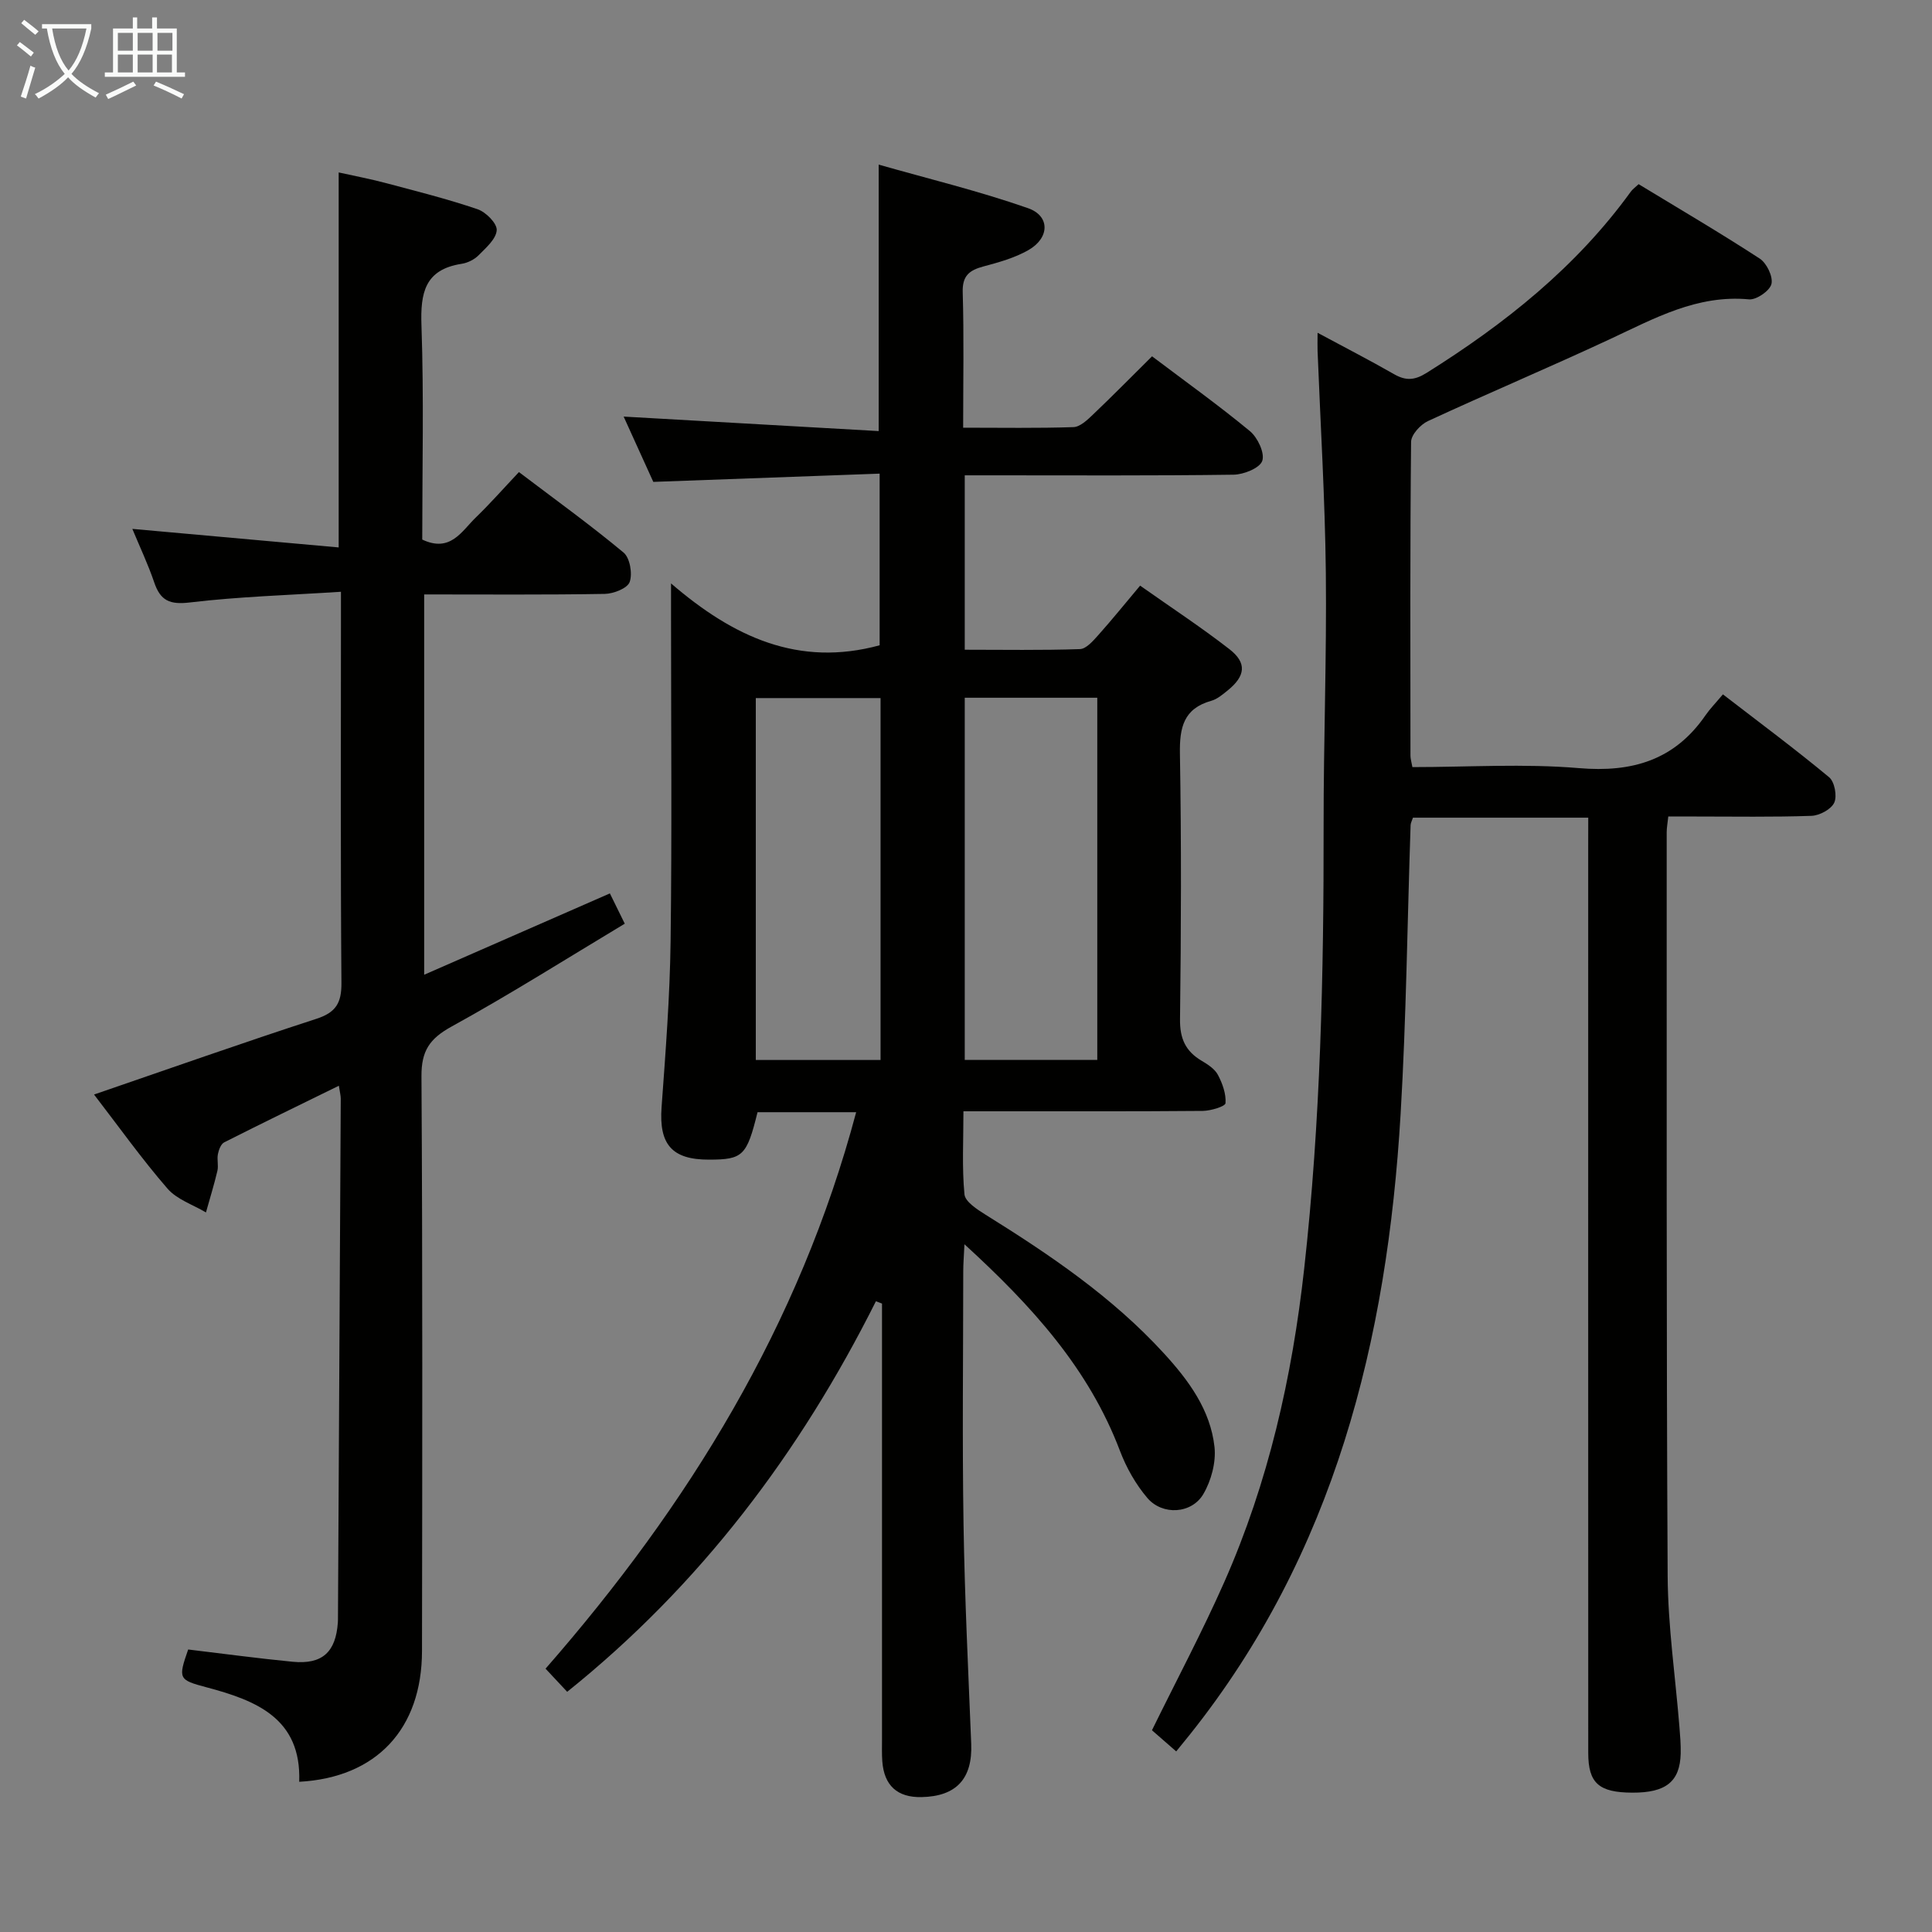 <svg enable-background="new 0 0 400 400" viewBox="0 0 400 400" xmlns="http://www.w3.org/2000/svg"><rect x="0" y="0" width="400" height="400" fill="#808080" stroke="none"/><g fill="#010100"><path d="m177.26 230.27c-7.21 0-13.83 0-20.42 0-2.23 9.04-3.03 9.81-10.04 9.82-7.7.02-10.38-3.17-9.83-10.83.83-11.43 1.72-22.88 1.87-34.34.29-22.32.09-44.66.09-66.98 0-1.8 0-3.6 0-7.15 12.94 11.14 26.44 17.37 43.19 12.81 0-11.03 0-22.72 0-35.54-15.59.57-31.11 1.14-46.86 1.71-1.98-4.35-4.02-8.84-6.14-13.52 17.84 1.01 35.28 2 52.8 3 0-18.77 0-36.31 0-55.17 10.2 2.91 20.74 5.46 30.92 9.02 4.62 1.62 4.48 6.17.08 8.68-2.82 1.61-6.11 2.53-9.29 3.38-2.92.78-4.42 1.91-4.31 5.36.27 9.12.09 18.24.09 28.03 7.97 0 15.41.13 22.84-.12 1.38-.05 2.87-1.48 4.02-2.58 4.09-3.89 8.05-7.92 12.25-12.08 6.84 5.17 13.74 10.1 20.26 15.49 1.6 1.32 3.11 4.53 2.56 6.15-.51 1.5-3.84 2.84-5.94 2.87-16.66.23-33.32.13-49.99.13-1.79 0-3.58 0-5.67 0v36.11c8 0 15.92.14 23.84-.13 1.31-.04 2.73-1.7 3.8-2.89 2.86-3.2 5.55-6.54 8.67-10.25 6.36 4.49 12.6 8.58 18.47 13.14 3.69 2.85 3.36 5.57-.37 8.58-1.03.83-2.14 1.78-3.36 2.12-5.75 1.61-6.59 5.54-6.5 10.95.31 18.32.25 36.66.02 54.98-.05 4.01 1.15 6.64 4.49 8.61 1.27.75 2.7 1.68 3.35 2.9.95 1.79 1.72 3.95 1.58 5.87-.05.67-3.04 1.58-4.7 1.6-14.5.13-28.99.07-43.49.08-1.81 0-3.62 0-6.07 0 0 5.98-.32 11.62.21 17.19.15 1.54 2.63 3.13 4.35 4.21 13.32 8.29 26.26 17.04 36.94 28.71 5.11 5.58 9.64 11.7 10.48 19.4.34 3.16-.68 6.96-2.31 9.74-2.42 4.12-8.48 4.47-11.6.8-2.41-2.83-4.35-6.28-5.67-9.76-6.45-17.01-18.17-29.94-32.19-42.76-.12 2.52-.25 4.05-.25 5.57-.01 17.5-.22 35 .06 52.49.24 15.12.98 30.24 1.59 45.36.29 7.21-3.06 10.9-10.3 11.04-4.99.1-7.74-2.38-8.11-7.42-.11-1.49-.06-3-.06-4.5 0-28.33 0-56.65 0-84.98 0-1.76 0-3.52 0-5.28-.42-.16-.84-.32-1.26-.48-15.7 31.34-36.33 58.72-63.92 80.86-1.5-1.6-2.95-3.15-4.48-4.79 29.62-33.86 52.58-71.17 64.31-115.21zm22.48-10.83h27.44c0-25.24 0-50.1 0-74.98-9.32 0-18.24 0-27.44 0zm-17.43-74.91c-9.02 0-17.44 0-25.83 0v74.93h25.83c0-25.12 0-49.87 0-74.93z"/><path d="m328.83 169.29c-12.67 0-24.46 0-36.29 0-.21.63-.47 1.08-.49 1.54-.68 19.95-.89 39.93-2.07 59.84-2.77 46.8-13.69 90.96-43.71 128.55-.83 1.03-1.67 2.06-2.75 3.39-1.8-1.57-3.49-3.05-5.02-4.38 5.13-10.45 10.42-20.39 14.97-30.67 9.14-20.68 14.06-42.46 16.55-64.91 3.39-30.48 4.06-61.05 4.02-91.67-.02-17.48.65-34.96.46-52.43-.17-15.29-1.11-30.58-1.71-45.87-.04-.96 0-1.92 0-3.78 5.69 3.06 10.81 5.69 15.8 8.55 2.44 1.4 4.25 1.33 6.76-.24 16.21-10.16 30.97-21.89 42.29-37.53.37-.51.93-.9 1.62-1.55 8.43 5.12 16.87 10.07 25.06 15.4 1.45.94 2.8 3.73 2.44 5.26-.33 1.41-3.11 3.33-4.64 3.19-10.74-1.01-19.58 3.94-28.76 8.22-12.49 5.83-25.21 11.19-37.72 16.98-1.55.72-3.47 2.82-3.49 4.3-.22 21.66-.15 43.32-.13 64.98 0 .62.2 1.25.4 2.36 11.57 0 23.09-.75 34.46.21 11.06.94 19.81-1.64 26.22-10.93.94-1.36 2.12-2.56 3.61-4.34 7.7 5.93 14.99 11.35 21.98 17.15 1.14.94 1.7 3.9 1.07 5.27-.63 1.38-3.04 2.67-4.71 2.73-7.99.28-15.99.14-23.99.14-1.8 0-3.59 0-5.66 0-.14 1.37-.33 2.32-.33 3.27.02 51.31-.08 102.63.2 153.94.06 10.44 1.6 20.87 2.44 31.3.15 1.82.3 3.65.26 5.47-.14 5.83-3.05 8.15-10.01 8.12-6.92-.03-9.13-1.95-9.13-8.22-.02-62.48-.01-124.96-.01-187.43.01-1.94.01-3.9.01-6.21z"/><path d="m107.44 97.74c7.52 5.7 14.79 10.94 21.66 16.66 1.32 1.09 1.88 4.36 1.27 6.09-.46 1.31-3.34 2.44-5.16 2.47-12.32.21-24.64.11-37.39.11v78.74c13.08-5.73 25.62-11.22 38.45-16.84.9 1.83 1.76 3.58 3.08 6.27-11.93 7.16-23.7 14.61-35.88 21.31-4.54 2.5-6.24 5.04-6.21 10.27.24 39.66.17 79.33.11 118.99-.02 16.13-9.4 26.22-25.42 27.09.47-13.13-8.89-16.83-19.22-19.57-5.77-1.53-5.88-1.77-3.77-7.82 7.21.86 14.41 1.84 21.64 2.54 6.13.59 8.93-2 9.35-8.15.01-.17.02-.33.02-.5.2-35.98.4-71.96.58-107.94 0-.63-.18-1.27-.39-2.67-8.15 4-15.98 7.79-23.74 11.72-.68.35-1.13 1.54-1.3 2.42-.23 1.12.15 2.37-.11 3.48-.68 2.89-1.57 5.74-2.37 8.61-2.7-1.61-6.02-2.68-7.97-4.94-5.3-6.11-10.01-12.73-15.2-19.47 15.66-5.37 30.78-10.72 46.02-15.67 4.04-1.31 5.23-3.26 5.2-7.43-.2-24.83-.1-49.66-.1-74.49 0-1.8 0-3.6 0-6.5-10.84.7-21.11 1-31.26 2.21-4.16.5-6.11-.34-7.4-4.15-1.27-3.74-2.98-7.34-4.53-11.08 14.29 1.29 28.26 2.54 42.72 3.84 0-26.35 0-51.56 0-77.64 3.14.7 6.44 1.32 9.68 2.18 6.4 1.7 12.83 3.31 19.08 5.44 1.71.58 4.04 2.92 3.96 4.33-.11 1.82-2.22 3.65-3.74 5.19-.89.9-2.28 1.59-3.53 1.78-7.64 1.19-8.55 6.03-8.31 12.79.51 14.78.16 29.59.16 44.3 5.85 2.77 8.17-1.75 11.1-4.58 2.98-2.88 5.73-6.01 8.92-9.39z"/></g><path d="m6.4 11.7c-1-.8-1.9-1.6-2.9-2.3l.6-.7c.9.7 1.9 1.4 2.9 2.2zm-2.1 8.3c.7-2.1 1.4-4.2 2-6.4.2.1.6.3 1 .4-.7 2.3-1.3 4.4-1.9 6.4zm3-12.8c-1.1-.9-2.1-1.7-2.9-2.4l.6-.7c1 .8 2 1.5 3 2.4zm1.4-1.3v-.9h10.2v.9c-.9 4.2-2.3 7.3-4.1 9.4 1.3 1.4 3.2 2.7 5.7 4-.2.2-.4.5-.7.9-2.5-1.4-4.4-2.7-5.7-4.2-1.4 1.5-3.5 3-6.1 4.4 0 0 0 0-.1-.1-.3-.4-.5-.7-.7-.8 2.7-1.3 4.7-2.8 6.2-4.2-1.8-2.2-3-5.3-3.7-9.4zm9.2 0h-7.1c.6 3.8 1.7 6.7 3.4 8.7 1.7-2 2.9-4.8 3.7-8.7z" fill="#fafbfa"/><path d="m31.6 3.6h.9v2.3h4.1v9.1h1.7v.9h-16.6v-.9h1.7v-9.1h4.1v-2.3h.9v2.3h3.1v-2.3zm-4 13.3.6.8c-1.9.9-3.8 1.9-5.8 2.8-.2-.3-.3-.6-.5-.9 2-.9 3.9-1.8 5.7-2.7zm-3.2-10.1v3.7h3.1v-3.7zm0 4.5v3.7h3.1v-3.7zm4.1-4.5v3.7h3.1v-3.7zm0 4.5v3.7h3.1v-3.7zm9.1 9.1c-2.1-1.1-4.1-2-5.8-2.7l.5-.8c2.2.9 4.1 1.8 5.8 2.6zm-1.9-13.6h-3.1v3.7h3.1zm-3.2 4.5v3.7h3.1v-3.7z" fill="#fafbfa"/></svg>